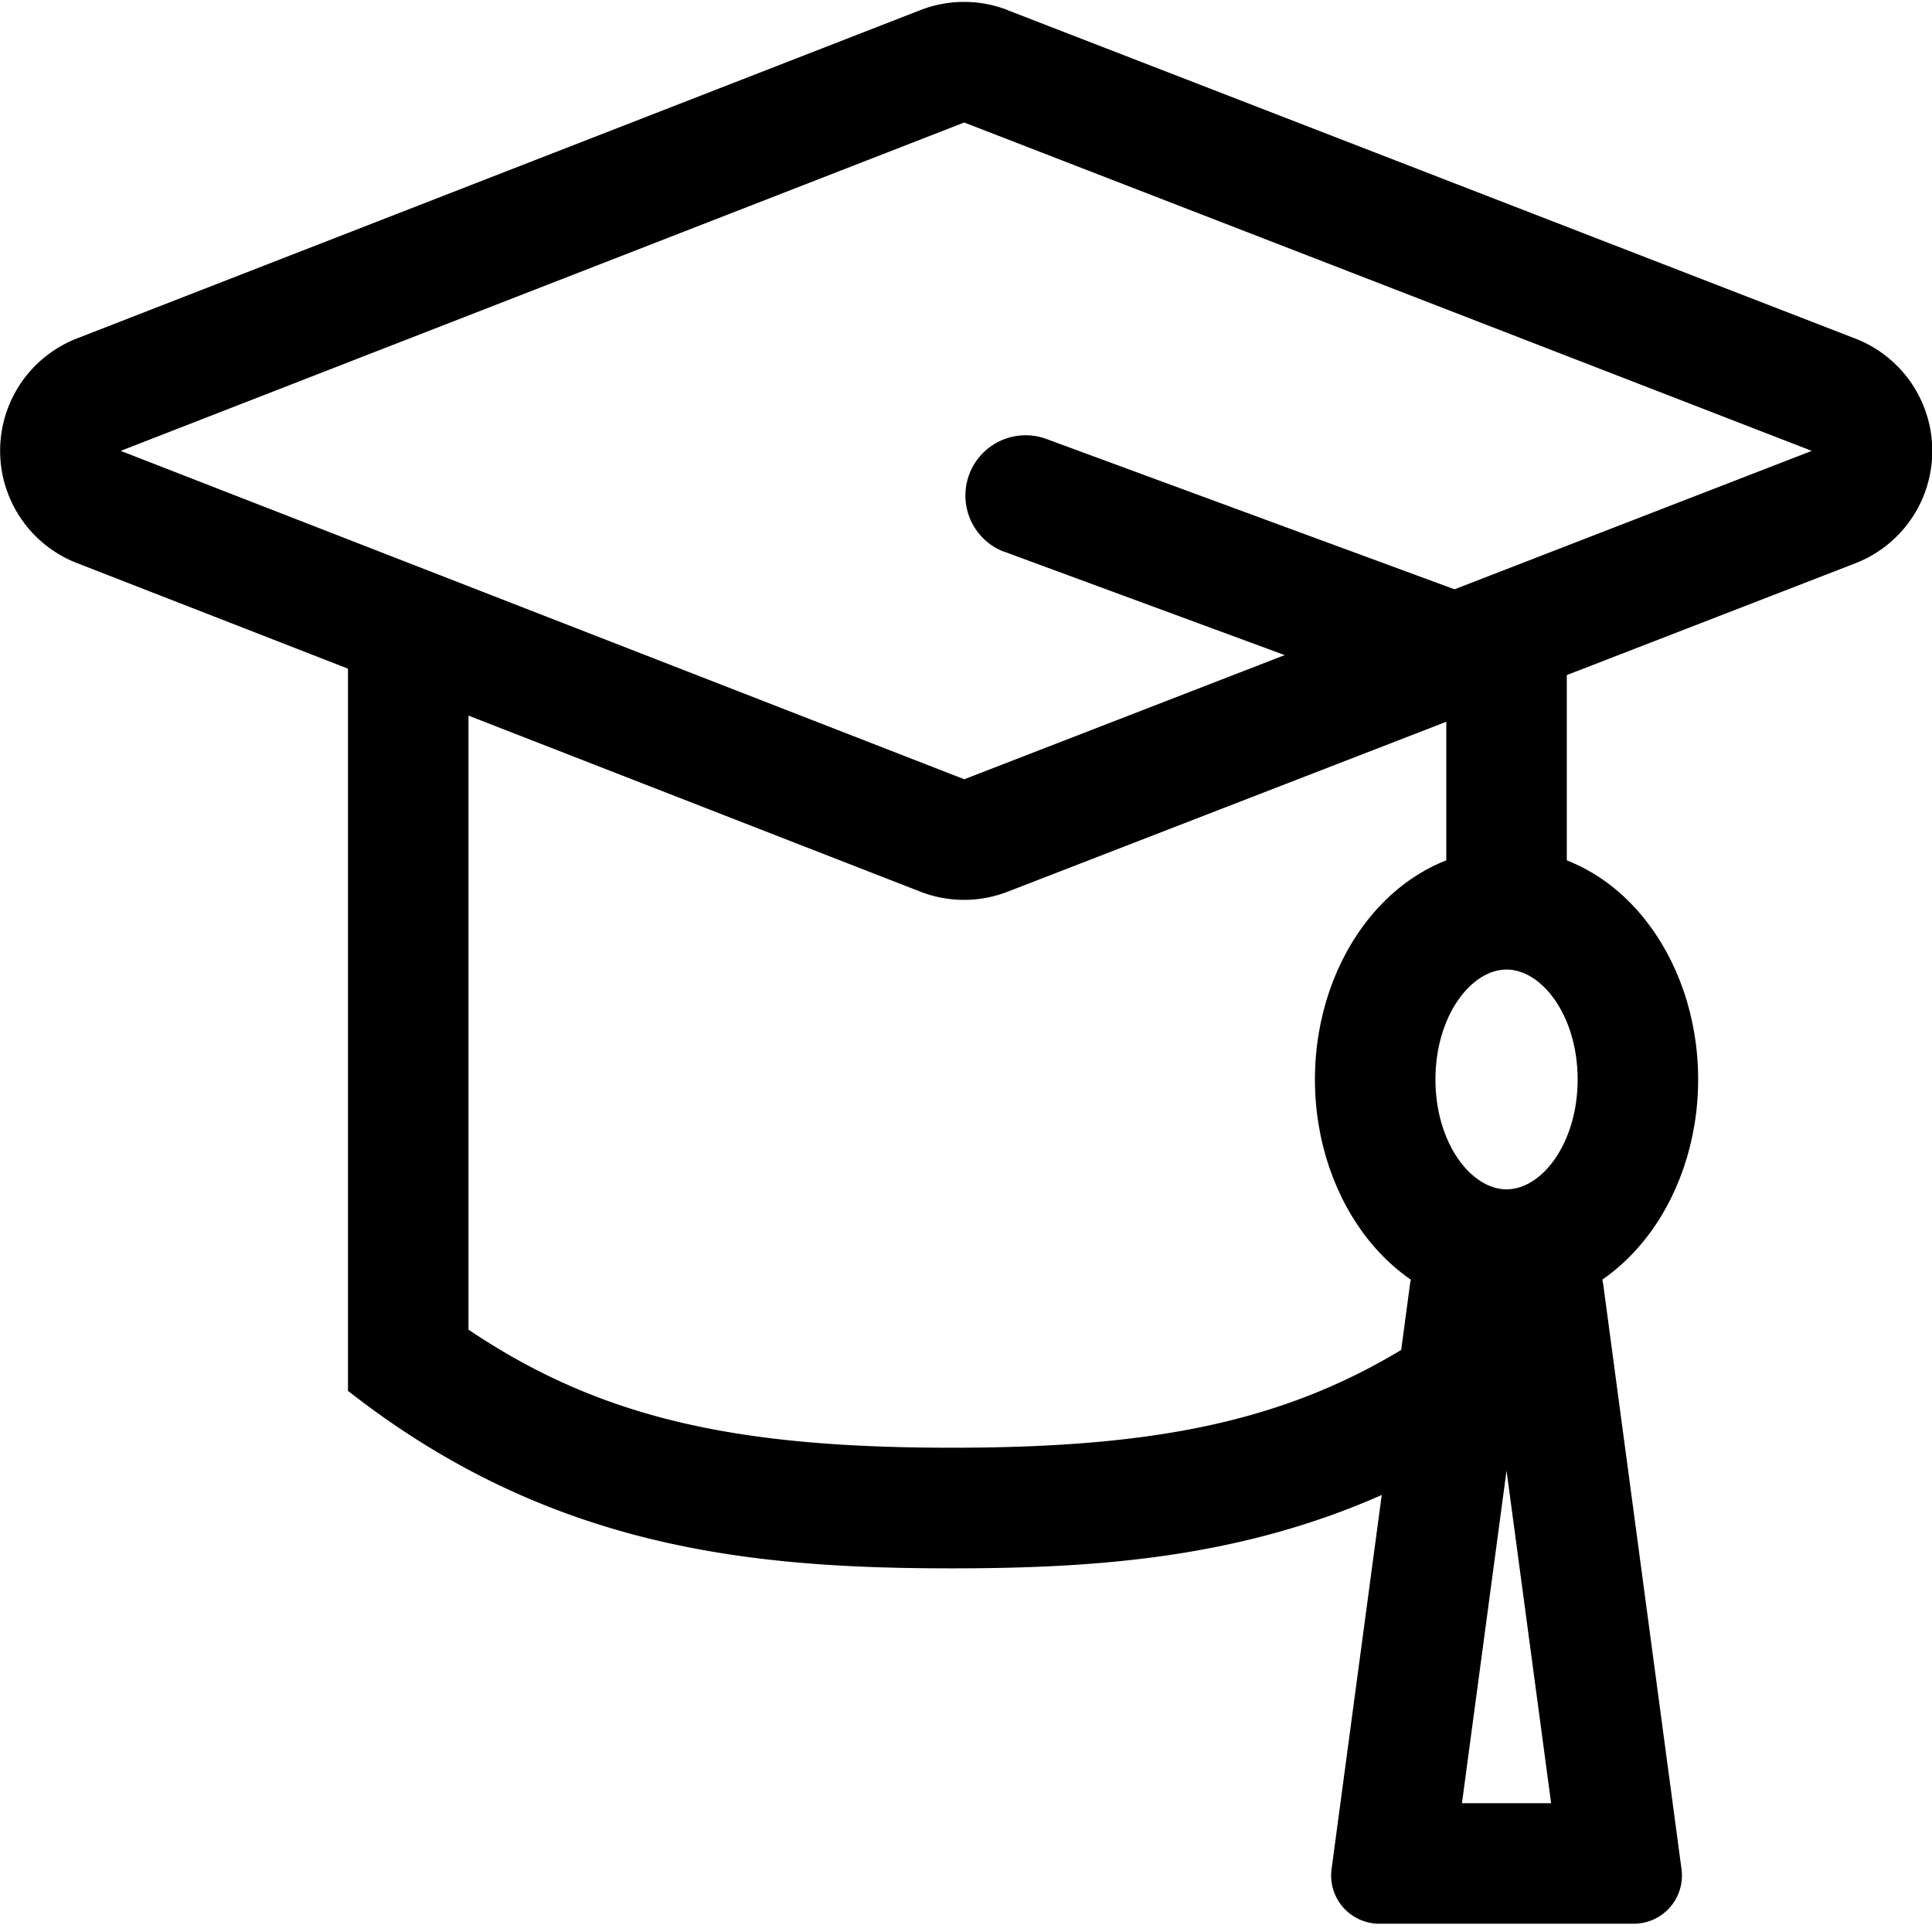 <svg t="1736963350503" class="icon" viewBox="0 0 1026 1024" version="1.1" xmlns="http://www.w3.org/2000/svg" p-id="6521" width="256" height="256"><path d="M512.072 64.049L64.095 238.44 512.072 412.831l450.089-174.391L512.008 64.049z m23.039-59.645l450.153 174.391a63.997 63.997 0 0 1 0 119.354L535.111 472.54a63.997 63.997 0 0 1-46.334 0L40.864 298.021a63.997 63.997 0 0 1 0-119.29l447.977-174.391a63.997 63.997 0 0 1 46.27 0z" p-id="6522"></path><path d="M760.764 663.89h63.997v73.724c-106.107 83.772-212.533 94.267-319.344 94.267-106.875 0-213.749-10.495-320.624-94.267V345.571l63.997 30.462v329.071c70.844 47.742 143.673 62.717 256.627 62.717 112.634 0 185.143-14.911 255.347-62.589v-41.342z m-255.347 103.995c112.634 0 185.143-14.975 255.347-62.653v-41.342h63.997v73.724c-106.107 83.772-212.533 94.267-319.344 94.267-106.875 0-213.749-10.495-320.624-94.267V346.467l63.997 29.438v329.199c70.844 47.742 143.673 62.717 256.627 62.717zM532.999 291.942a31.998 31.998 0 0 1 22.143-60.029L832.056 333.923V455.709a31.998 31.998 0 1 1-63.997 0V378.529L532.999 291.878z" p-id="6523"></path><path d="M792.442 723.215h15.231l0.576-4.352a38.526 38.526 0 0 1-8.192-5.76 38.526 38.526 0 0 1-8.192 5.76l0.64 4.352z m-15.999 233.396h47.294l-23.679-176.631-23.679 176.631z m-2.368-297.393h51.965a25.599 25.599 0 0 1 25.407 22.207l41.534 310.192a25.599 25.599 0 0 1-25.407 28.991h-135.033a25.599 25.599 0 0 1-25.407-28.991l41.598-310.192a25.599 25.599 0 0 1 25.343-22.207z" p-id="6524"></path><path d="M800.058 694.609c-58.237 0-101.755-56.317-101.755-122.362s43.518-122.362 101.755-122.362 101.755 56.317 101.755 122.362-43.518 122.362-101.755 122.362z m0-63.997c18.815 0 37.758-24.575 37.758-58.365 0-33.726-18.943-58.365-37.758-58.365s-37.758 24.639-37.758 58.365c0 33.79 18.943 58.365 37.758 58.365z" p-id="6525"></path></svg>